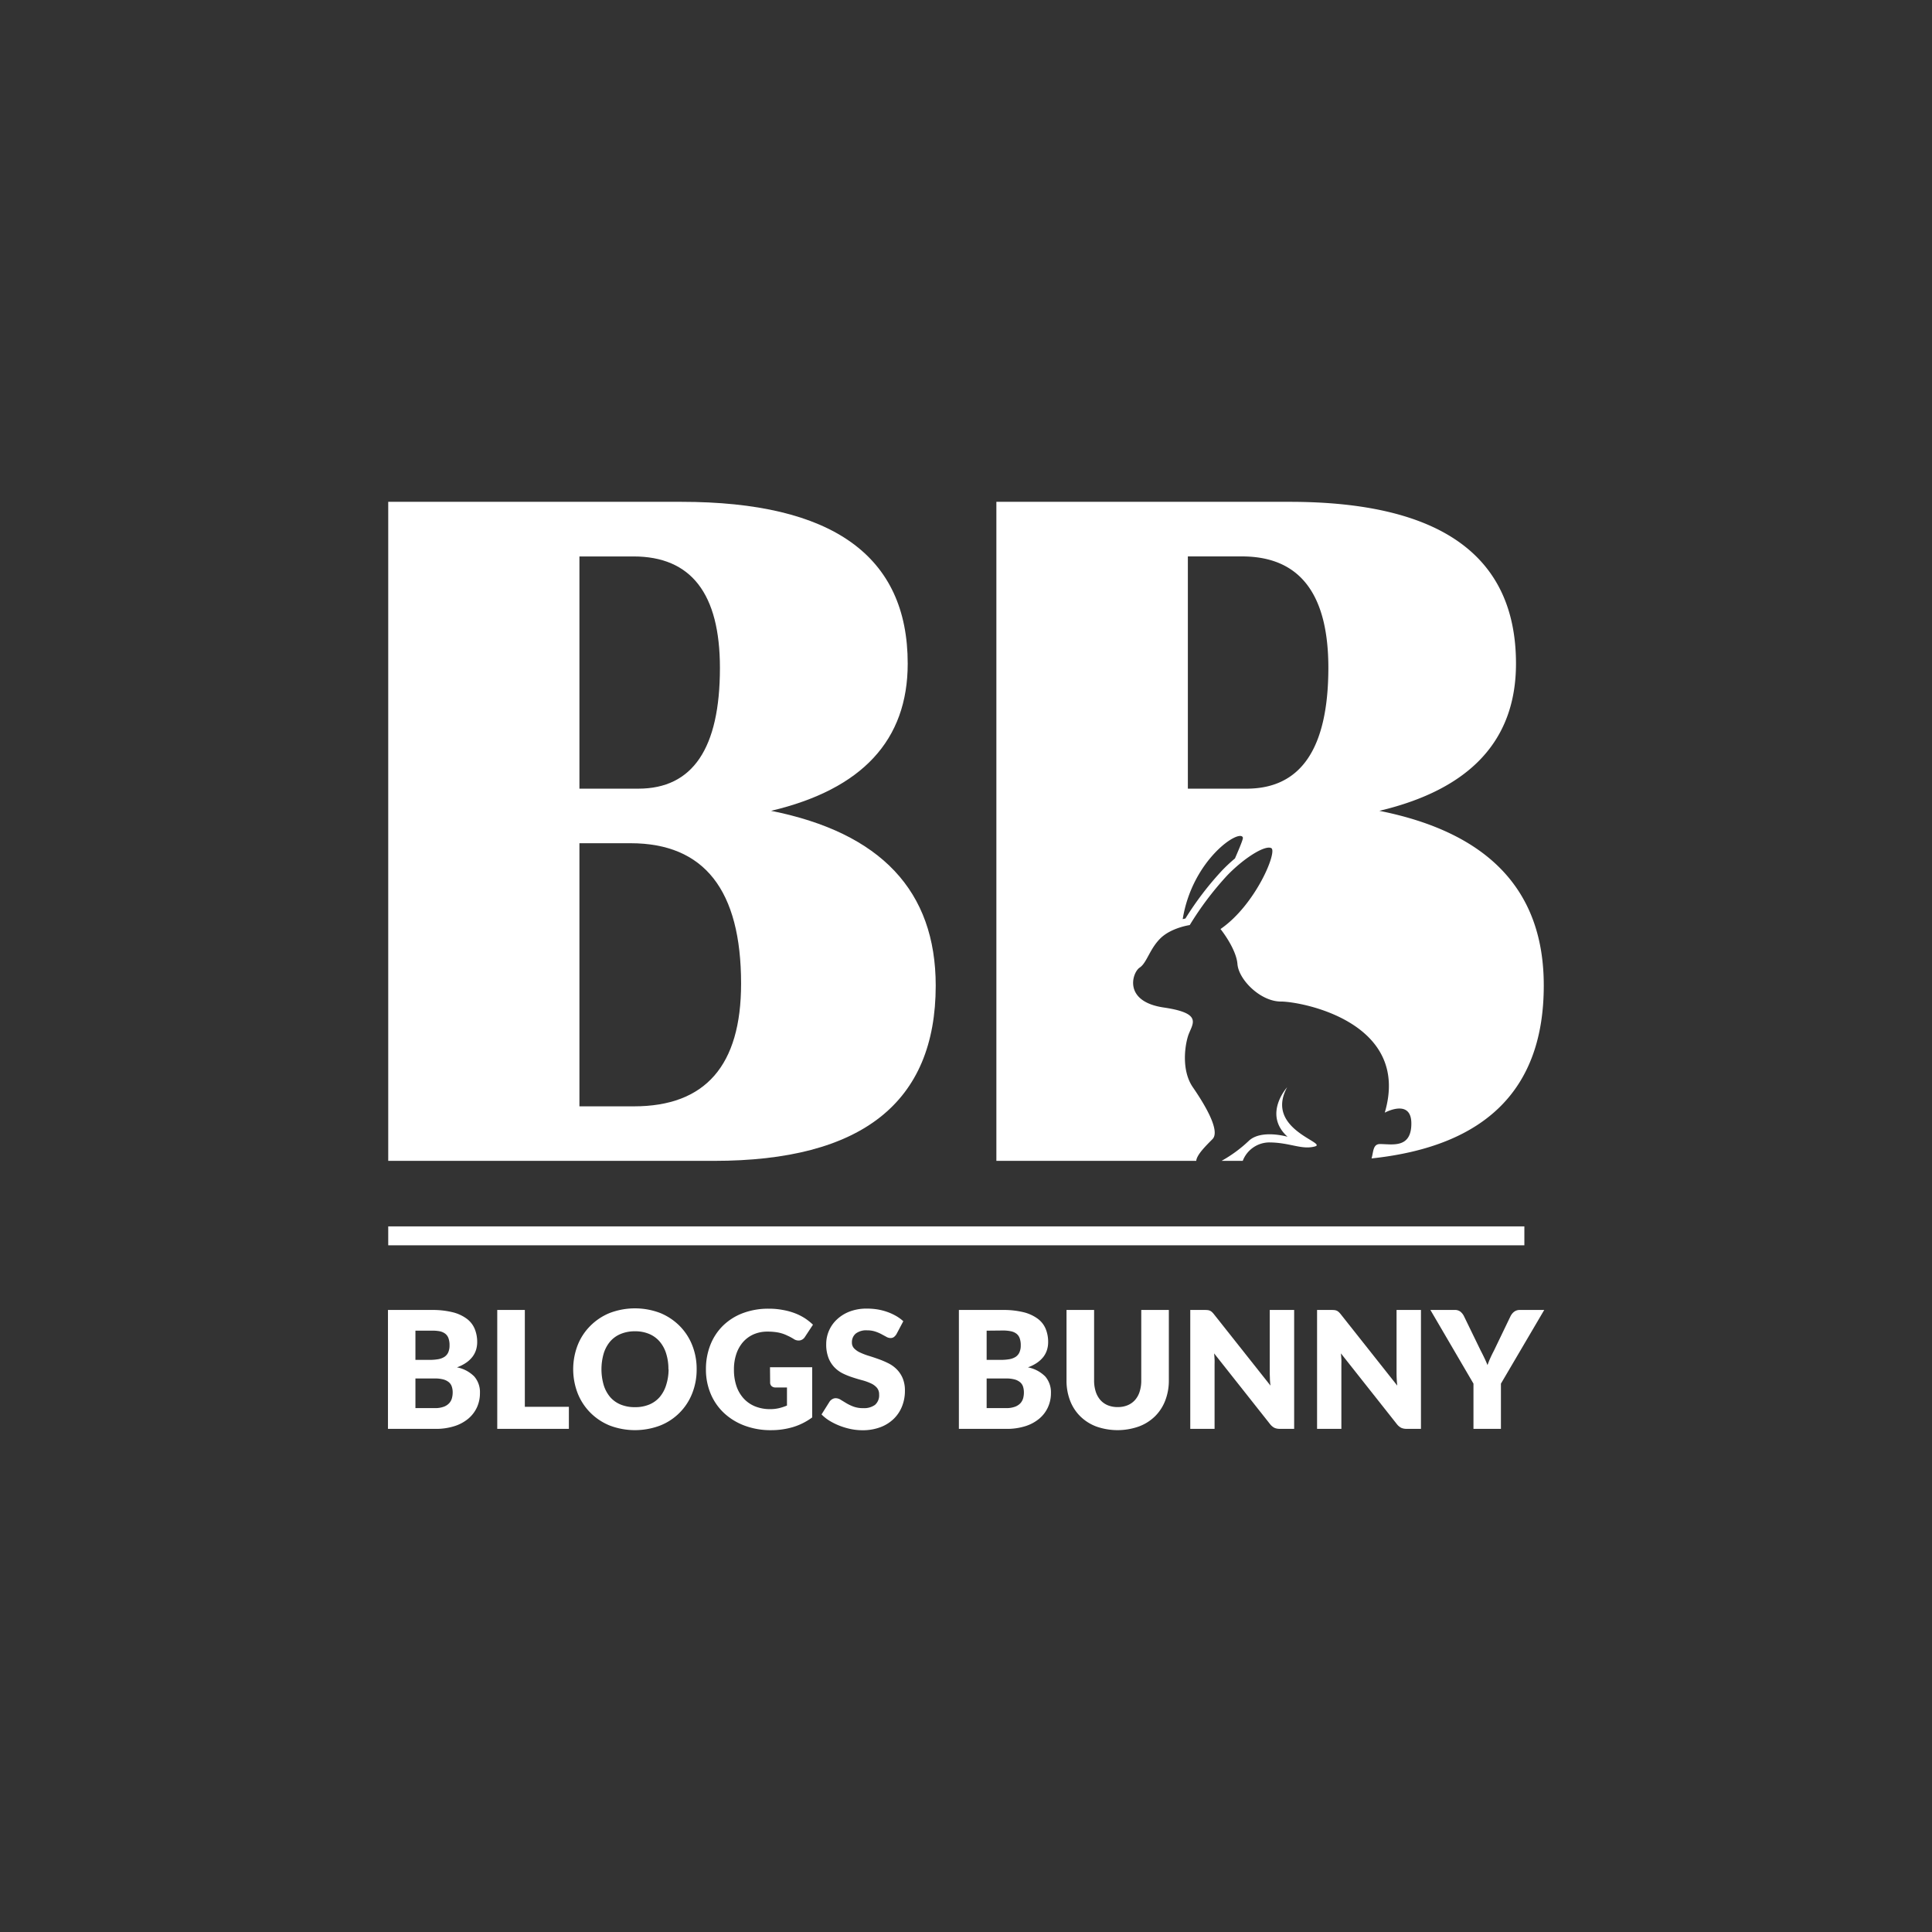 <svg id="Слой_1" data-name="Слой 1" xmlns="http://www.w3.org/2000/svg" viewBox="0 0 595.28 595.28"><rect x="0" y="0" width="595.28" height="595.28" fill="#333333" stroke="none"/><defs><style>.cls-1{fill:#fff;}</style></defs><title>BB_logos</title><path class="cls-1" d="M119.62,357.68V154.62h90.3q69.77,0,69.76,49.84,0,35.4-42.1,45.37,50.73,10.12,50.73,53.85,0,54-68.28,54ZM178.53,243h18.15q25.13,0,25.14-37.19,0-34.37-26.63-34.36H178.53Zm0,97.88h16.81q33,0,33-37.79,0-43.27-34.06-43.28H178.53Z"/><path class="cls-1" d="M133,403.62a26.09,26.09,0,0,1,6.46.7,12.18,12.18,0,0,1,4.35,2,7.47,7.47,0,0,1,2.45,3.12,10.55,10.55,0,0,1,.77,4.1,8.14,8.14,0,0,1-.35,2.37,7,7,0,0,1-1.11,2.14,8.5,8.5,0,0,1-1.94,1.82,12,12,0,0,1-2.84,1.43,10.21,10.21,0,0,1,5.36,2.84,7.38,7.38,0,0,1,1.73,5.08,10.52,10.52,0,0,1-.9,4.35,10.13,10.13,0,0,1-2.65,3.51,12.59,12.59,0,0,1-4.32,2.34,18.77,18.77,0,0,1-5.85.84H119.54V403.62ZM128,410v9h4.43a15,15,0,0,0,2.54-.2,5.32,5.32,0,0,0,1.92-.7,3.28,3.28,0,0,0,1.21-1.39,5.25,5.25,0,0,0,.41-2.21,6.12,6.12,0,0,0-.33-2.17,3.06,3.06,0,0,0-1-1.4,4.24,4.24,0,0,0-1.72-.75A11.89,11.89,0,0,0,133,410Zm6,23.86a7.59,7.59,0,0,0,2.75-.43,4.31,4.31,0,0,0,1.67-1.1,3.8,3.8,0,0,0,.83-1.54,6.8,6.8,0,0,0,.23-1.73,5.64,5.64,0,0,0-.27-1.81,3,3,0,0,0-.9-1.36,4.6,4.6,0,0,0-1.7-.86,9.9,9.9,0,0,0-2.66-.3H128v9.13Z"/><path class="cls-1" d="M175.28,433.46v6.79H153.21V403.62h8.5v29.84Z"/><path class="cls-1" d="M214.65,421.92a19.74,19.74,0,0,1-1.37,7.39,17.48,17.48,0,0,1-9.85,9.91,21.93,21.93,0,0,1-15.58,0,17.92,17.92,0,0,1-6-4,17.69,17.69,0,0,1-3.87-5.95,20.62,20.62,0,0,1,0-14.78,17.41,17.41,0,0,1,3.87-5.93,17.9,17.9,0,0,1,6-4,21.86,21.86,0,0,1,15.58,0,18.2,18.2,0,0,1,6,4,17.68,17.68,0,0,1,3.86,5.94A19.66,19.66,0,0,1,214.65,421.92Zm-8.7,0a15.82,15.82,0,0,0-.7-4.89,10.45,10.45,0,0,0-2-3.68A8.67,8.67,0,0,0,200,411a11,11,0,0,0-4.34-.81,11.2,11.2,0,0,0-4.39.81,8.62,8.62,0,0,0-3.25,2.31,10.45,10.45,0,0,0-2,3.68,17.53,17.53,0,0,0,0,9.81,10.45,10.45,0,0,0,2,3.68,8.6,8.6,0,0,0,3.25,2.3,11.38,11.38,0,0,0,4.39.79,11.19,11.19,0,0,0,4.34-.79,8.64,8.64,0,0,0,3.24-2.3,10.45,10.45,0,0,0,2-3.68A15.93,15.93,0,0,0,206,421.92Z"/><path class="cls-1" d="M237.25,421.27h13v15.46a19.39,19.39,0,0,1-6,3,23.59,23.59,0,0,1-6.65.93,22.75,22.75,0,0,1-8.23-1.42,18.91,18.91,0,0,1-6.35-3.92,17.21,17.21,0,0,1-4.07-5.93,19.11,19.11,0,0,1-1.44-7.46,20.21,20.21,0,0,1,1.36-7.53,17.06,17.06,0,0,1,3.88-5.92,17.62,17.62,0,0,1,6.11-3.87,22.14,22.14,0,0,1,8-1.38,22.56,22.56,0,0,1,4.3.38,19.89,19.89,0,0,1,3.71,1,16.93,16.93,0,0,1,3.1,1.55,17.55,17.55,0,0,1,2.52,2l-2.47,3.75a2.32,2.32,0,0,1-1.49,1.08,2.61,2.61,0,0,1-2-.45c-.67-.4-1.3-.75-1.89-1a10.85,10.85,0,0,0-1.83-.72,11.93,11.93,0,0,0-2-.4,18,18,0,0,0-2.31-.13,10.57,10.57,0,0,0-4.3.84,9.45,9.45,0,0,0-3.26,2.38,10.91,10.91,0,0,0-2.07,3.68,14.73,14.73,0,0,0-.73,4.79,15.57,15.57,0,0,0,.8,5.18,10.77,10.77,0,0,0,2.28,3.82,9.76,9.76,0,0,0,3.52,2.38,12.27,12.27,0,0,0,4.54.82,11.88,11.88,0,0,0,2.78-.31,16,16,0,0,0,2.42-.8v-5.56H239a1.81,1.81,0,0,1-1.26-.42,1.45,1.45,0,0,1-.45-1.09Z"/><path class="cls-1" d="M276.22,411.06a3.26,3.26,0,0,1-.79.9,1.74,1.74,0,0,1-1.07.31,2.57,2.57,0,0,1-1.25-.37l-1.5-.81a11.91,11.91,0,0,0-1.93-.82,7.76,7.76,0,0,0-2.46-.37,5.31,5.31,0,0,0-3.56,1,3.47,3.47,0,0,0-1.17,2.76,2.53,2.53,0,0,0,.71,1.83,6,6,0,0,0,1.84,1.26,20.16,20.16,0,0,0,2.62,1q1.47.45,3,1a25.58,25.58,0,0,1,3,1.27,9.69,9.69,0,0,1,2.61,1.86,8.69,8.69,0,0,1,1.85,2.75,9.76,9.76,0,0,1,.7,3.91,12.66,12.66,0,0,1-.88,4.75,10.93,10.93,0,0,1-2.55,3.86,11.82,11.82,0,0,1-4.12,2.59,15.42,15.42,0,0,1-5.57.94,18.17,18.17,0,0,1-3.48-.35,21.81,21.81,0,0,1-3.43-1,20.5,20.5,0,0,1-3.12-1.52,13.09,13.09,0,0,1-2.54-2l2.51-4a2.51,2.51,0,0,1,.8-.71,2,2,0,0,1,1.06-.29,2.89,2.89,0,0,1,1.53.48l1.73,1.05a13.63,13.63,0,0,0,2.23,1.06,8.47,8.47,0,0,0,3,.47,5.67,5.67,0,0,0,3.6-1,3.86,3.86,0,0,0,1.28-3.22,3.06,3.06,0,0,0-.71-2.09,5.36,5.36,0,0,0-1.84-1.33,16.69,16.69,0,0,0-2.6-.94c-1-.26-2-.56-3-.89a22,22,0,0,1-3-1.2,9.47,9.47,0,0,1-2.6-1.89,8.85,8.85,0,0,1-1.85-2.92,11.54,11.54,0,0,1-.7-4.31,10.36,10.36,0,0,1,3.27-7.51,11.94,11.94,0,0,1,3.94-2.46,14.65,14.65,0,0,1,5.36-.91,20.84,20.84,0,0,1,3.28.26,18.17,18.17,0,0,1,3,.78,16.38,16.38,0,0,1,2.68,1.23,12.43,12.43,0,0,1,2.22,1.62Z"/><path class="cls-1" d="M308.93,403.62a26.09,26.09,0,0,1,6.46.7,12.35,12.35,0,0,1,4.35,2,7.47,7.47,0,0,1,2.45,3.12,10.55,10.55,0,0,1,.76,4.1,7.82,7.82,0,0,1-.35,2.37,6.8,6.8,0,0,1-1.1,2.14,8.72,8.72,0,0,1-1.94,1.82,12.15,12.15,0,0,1-2.84,1.43,10.25,10.25,0,0,1,5.36,2.84,7.43,7.43,0,0,1,1.73,5.08,10.37,10.37,0,0,1-.91,4.35,9.89,9.89,0,0,1-2.65,3.51,12.45,12.45,0,0,1-4.31,2.34,18.79,18.79,0,0,1-5.86.84H295.45V403.62ZM304,410v9h4.42a15,15,0,0,0,2.54-.2,5.31,5.31,0,0,0,1.93-.7,3.25,3.25,0,0,0,1.2-1.39,5.09,5.09,0,0,0,.42-2.21,6.12,6.12,0,0,0-.33-2.17,3.08,3.08,0,0,0-1-1.4,4.18,4.18,0,0,0-1.72-.75,11.79,11.79,0,0,0-2.47-.23Zm6,23.86a7.59,7.59,0,0,0,2.75-.43,4.35,4.35,0,0,0,1.68-1.1,3.92,3.92,0,0,0,.83-1.54,6.78,6.78,0,0,0,.22-1.73,6,6,0,0,0-.26-1.81,3,3,0,0,0-.91-1.36,4.48,4.48,0,0,0-1.69-.86,10,10,0,0,0-2.67-.3H304v9.13Z"/><path class="cls-1" d="M344.4,433.54a7.72,7.72,0,0,0,3.05-.57,6.24,6.24,0,0,0,2.28-1.62,7.15,7.15,0,0,0,1.42-2.58,11.12,11.12,0,0,0,.49-3.46V403.62h8.5v21.69a17,17,0,0,1-1.1,6.19,13.75,13.75,0,0,1-3.13,4.85,14.08,14.08,0,0,1-5,3.17,19.69,19.69,0,0,1-13.15,0,14.08,14.08,0,0,1-4.95-3.17,13.59,13.59,0,0,1-3.12-4.85,17.16,17.16,0,0,1-1.08-6.19V403.62h8.5v21.67a11.21,11.21,0,0,0,.49,3.46,7.3,7.3,0,0,0,1.42,2.59,6.2,6.2,0,0,0,2.27,1.63A7.8,7.8,0,0,0,344.4,433.54Z"/><path class="cls-1" d="M398.75,403.62v36.63h-4.42a4,4,0,0,1-1.65-.31,4.28,4.28,0,0,1-1.32-1.1L374.09,417c.07.66.11,1.29.14,1.9s0,1.19,0,1.72v19.64h-7.49V403.62h4.48a7.88,7.88,0,0,1,.93.05,2.34,2.34,0,0,1,.68.19,2.27,2.27,0,0,1,.58.39,5.52,5.52,0,0,1,.62.68l17.43,22q-.14-1.05-.18-2c0-.67-.05-1.29-.05-1.88V403.62Z"/><path class="cls-1" d="M437.82,403.62v36.63H433.4a4,4,0,0,1-1.65-.31,4.17,4.17,0,0,1-1.32-1.1L413.16,417c.06.66.11,1.29.14,1.9s0,1.19,0,1.72v19.64h-7.49V403.62h4.48a7.88,7.88,0,0,1,.93.05,2.44,2.44,0,0,1,.68.19,2.07,2.07,0,0,1,.57.39,4.82,4.82,0,0,1,.63.68l17.42,22c-.08-.7-.14-1.38-.17-2s-.05-1.29-.05-1.88V403.62Z"/><path class="cls-1" d="M462.46,426.32v13.93H454V426.32l-13.27-22.7h7.49a2.71,2.71,0,0,1,1.74.51,4.23,4.23,0,0,1,1.07,1.32l5.18,10.66c.44.84.83,1.62,1.18,2.36s.66,1.44.93,2.14c.26-.72.54-1.44.87-2.17s.71-1.51,1.14-2.33l5.13-10.66a5.6,5.6,0,0,1,.43-.65,3.66,3.66,0,0,1,.59-.59,3,3,0,0,1,.78-.43,2.74,2.74,0,0,1,1-.16h7.54Z"/><path class="cls-1" d="M384.8,351.49a41.35,41.35,0,0,1-8.42,6.19h6.53A8.81,8.81,0,0,1,391,352c6.39,0,10.05,2.36,14.14,1.24S389.52,348,396.59,335c0,0-7.57,8.31.13,15.26C396.72,350.25,388.65,347.9,384.8,351.49Z"/><path class="cls-1" d="M425,249.83q42.11-10,42.1-45.37,0-49.83-69.77-49.84H307V357.68h61.58c.15-1.9,3.05-4.71,5-6.69,2.6-2.6-2.73-11.18-6.05-16s-2.64-11.9-1.52-15.63,5.21-7.07-7.44-8.93-9.68-10.8-7.44-12.28,3-5.58,6.32-8.94,9.13-4.18,9.13-4.18a96.24,96.24,0,0,1,11.47-15.22c5.1-5.33,11.68-9.5,13.65-8.49s-4.84,17.5-15.64,24.93c0,0,4.84,6,5.22,10.8s7.07,11.54,13.39,11.54,40.2,6.32,32,34.24c0,0,8.19-4.47,8.19,3.34s-5.95,6.33-9.67,6.33c-2.2,0-2,2.44-2.59,4.43q53.06-5.64,53.06-53.23Q475.73,259.94,425,249.83ZM380.51,264.5a49.59,49.59,0,0,0-4,3.74A95.85,95.85,0,0,0,365.25,283l-.84.2c3-18.47,17.65-28,18.54-25.13C383.07,258.48,382,261.07,380.51,264.5ZM384.09,243H366V171.44h16.66q26.63,0,26.63,34.36Q409.24,243,384.09,243Z"/><rect class="cls-1" x="119.62" y="377.87" width="350.06" height="5.83"/></svg>
